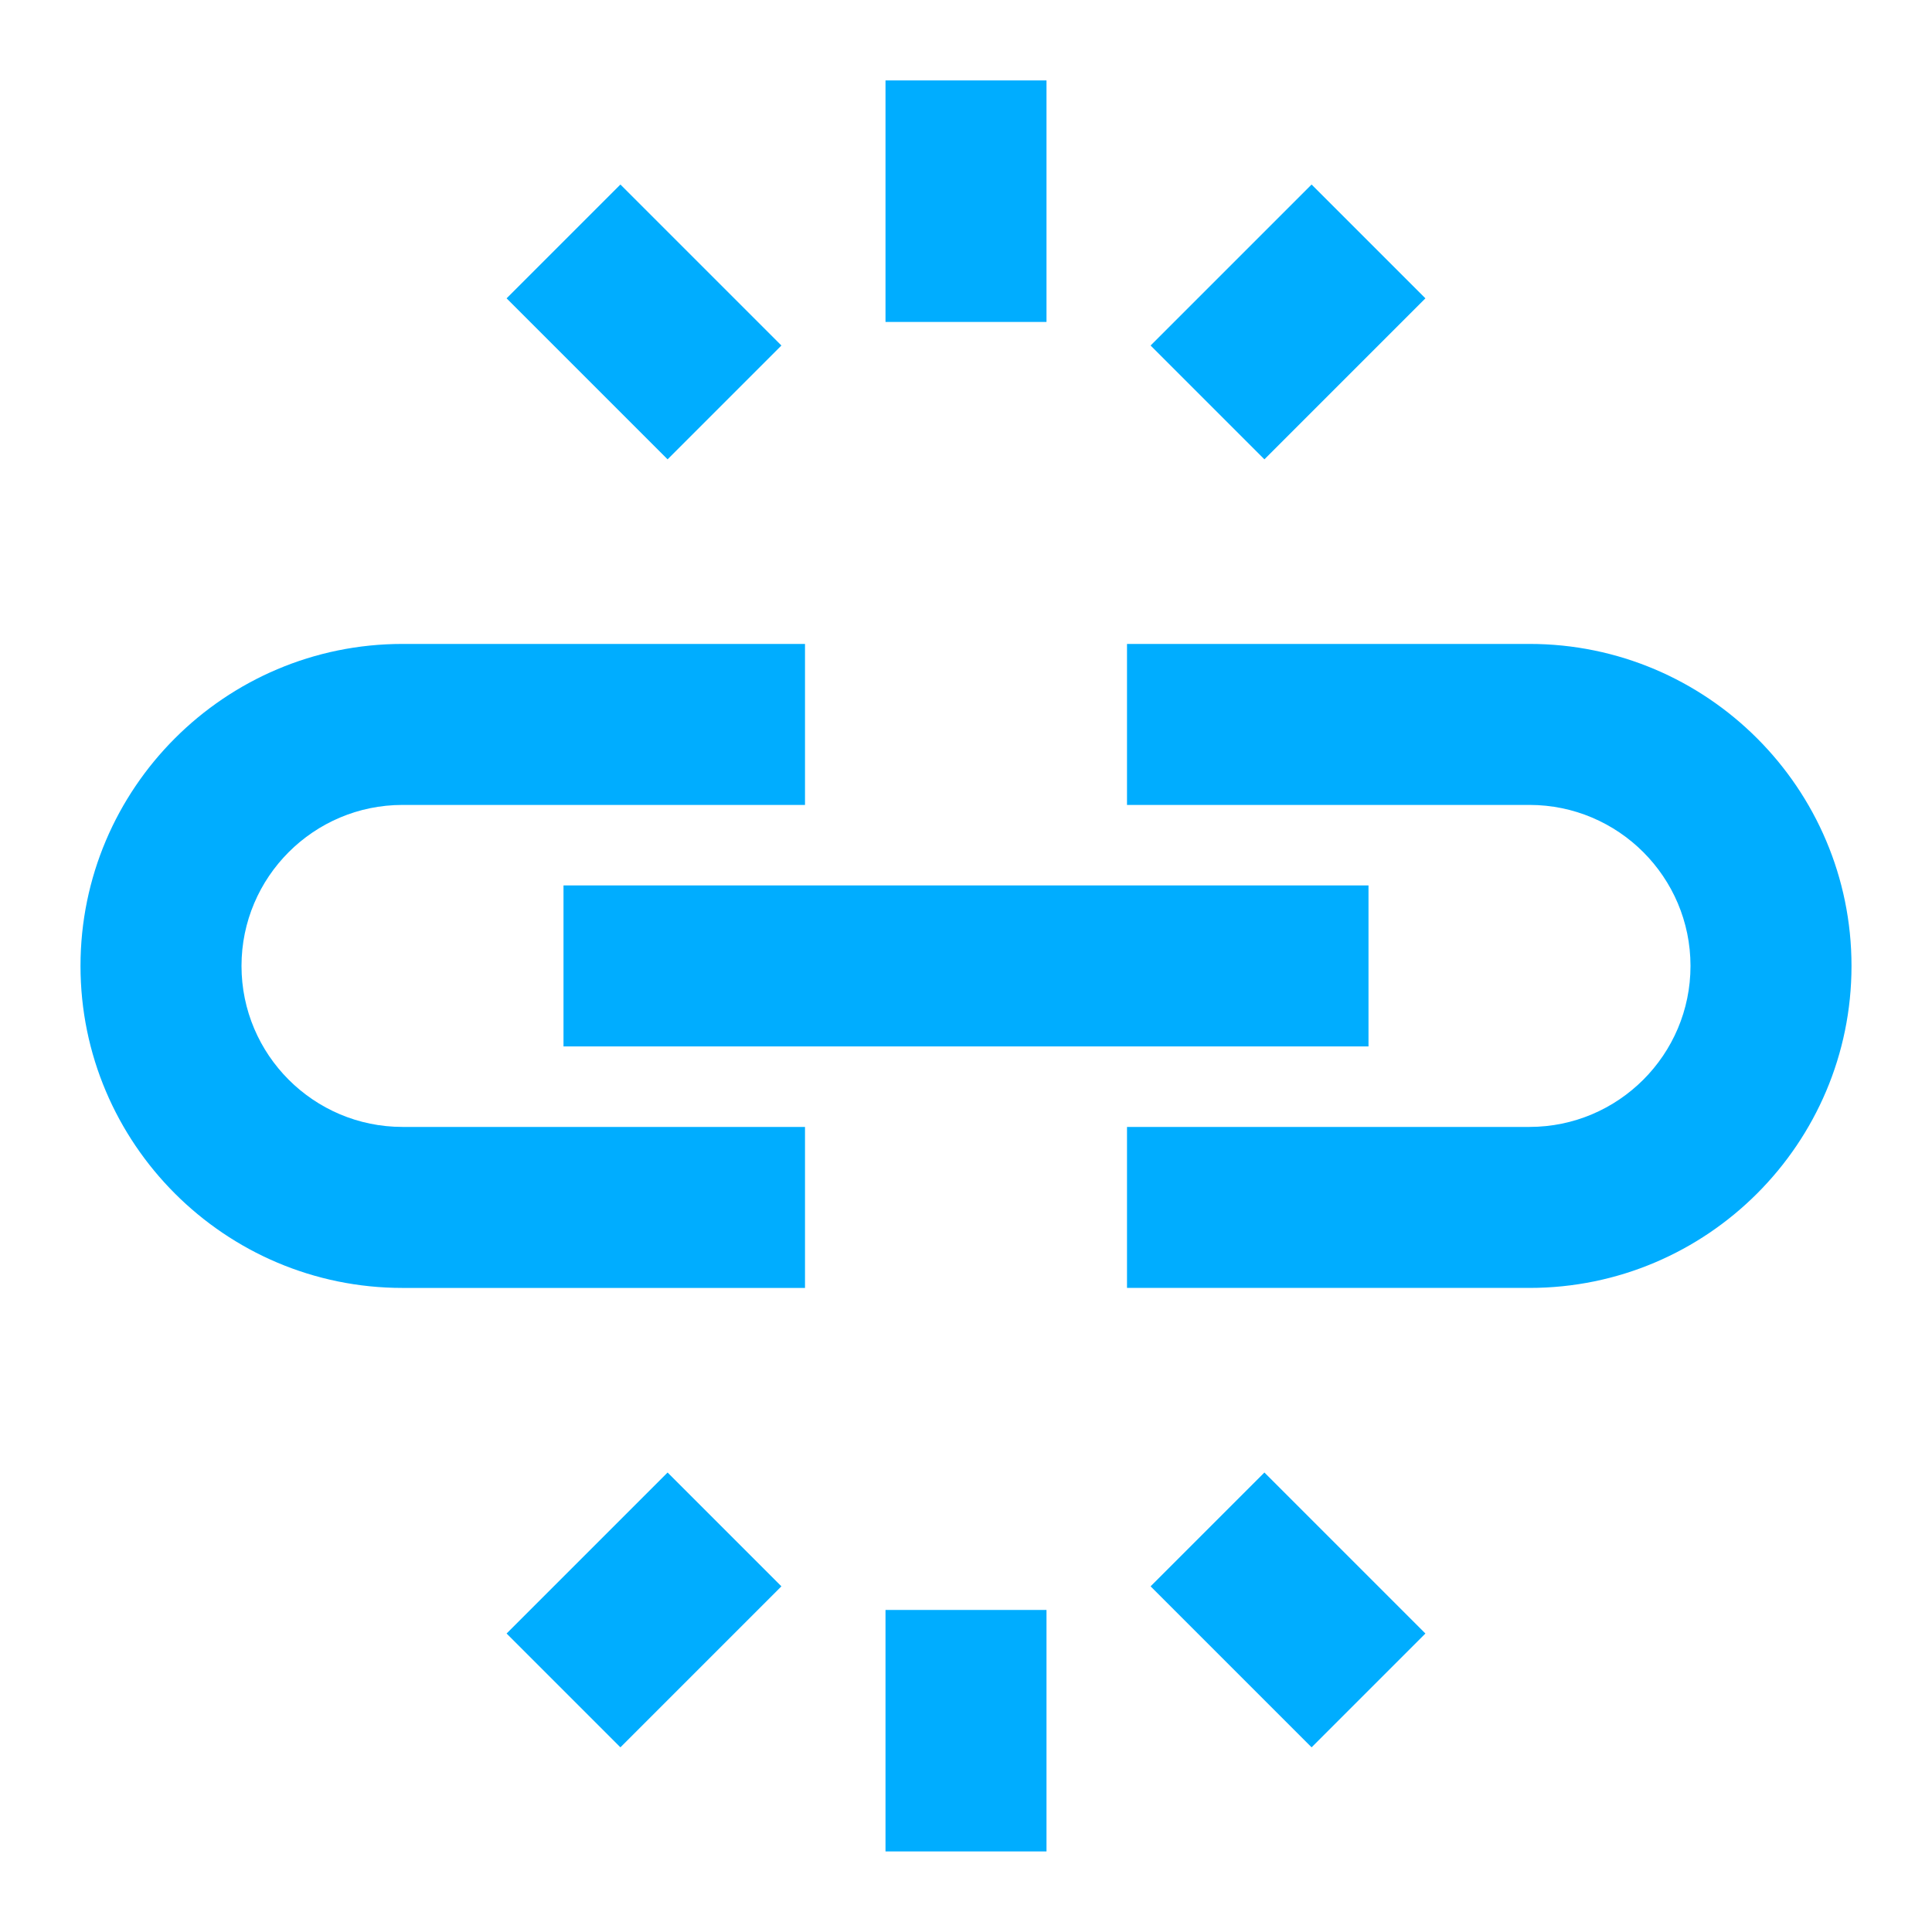 <?xml version="1.0" encoding="UTF-8"?>
<svg width="1200pt" height="1200pt" version="1.1" viewBox="0 0 1200 1200" xmlns="http://www.w3.org/2000/svg">
 <path d="m885.35 1014.6-100-100-70.703 70.703 100 100zm-400-29.297-70.703-70.703-100 100 70.703 70.703zm64.648 164.65h100v-150h-100zm-64.648-935.35-100-100-70.703 70.703 100 100zm400-29.297-70.703-70.703-100 100 70.703 70.703zm-335.35 14.648h100v-150h-100zm-50 500h-250c-55.148 0-100-44.852-100-100s44.852-100 100-100h250v-100h-250c-110.3 0-200 89.699-200 200s89.699 200 200 200h250zm650-100c0-110.3-89.699-200-200-200h-250v100h250c55.148 0 100 44.852 100 100s-44.852 100-100 100h-250v100h250c110.3 0 200-89.699 200-200zm-800 50h500v-100h-500z" fill="#00adff" fill-rule="evenodd"/>
</svg>
